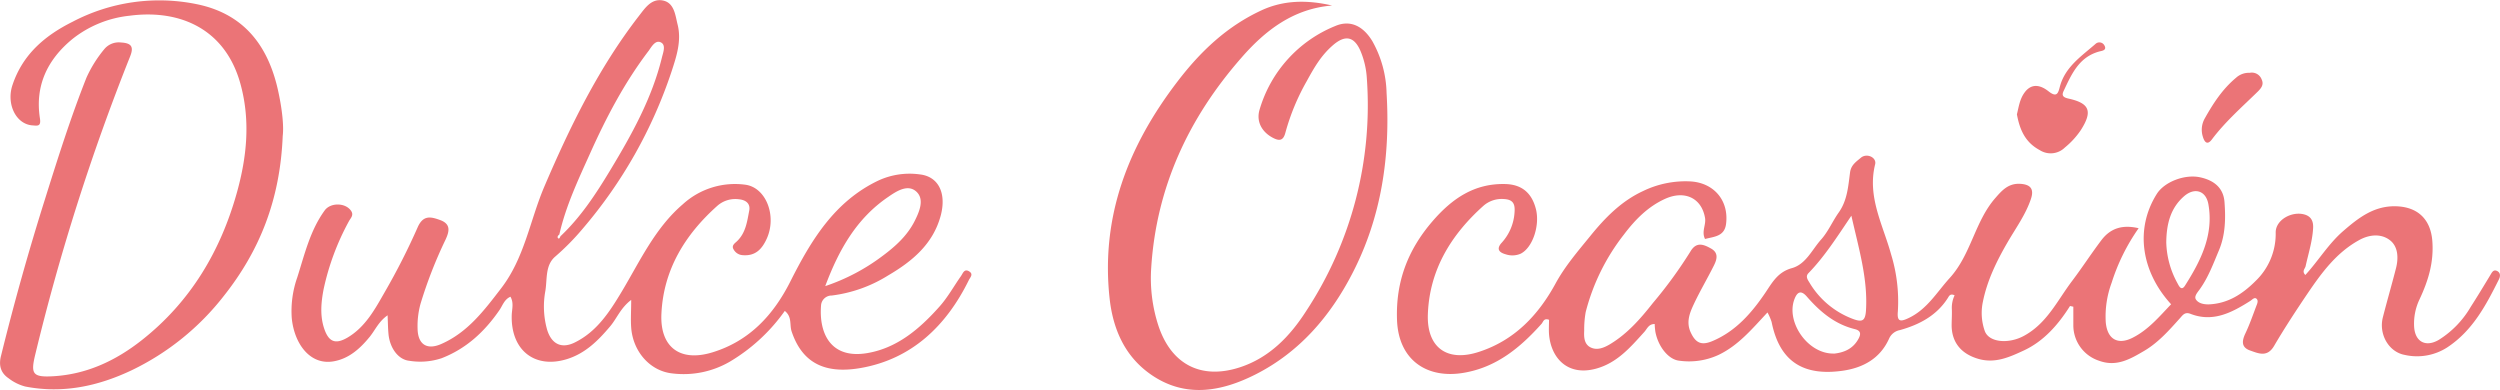 <svg id="Capa_1" data-name="Capa 1" xmlns="http://www.w3.org/2000/svg" viewBox="0 0 666.03 103.89"><defs><style>.cls-1{fill:#eb7477;}</style></defs><title>logo</title><path class="cls-1" d="M595.84,117.05c-3.16,5-7,9.4-12.39,11.89-3.75,1.73-7.59,3.5-12.06,2.19s-7-4.28-7.09-8.77c0-1.45.11-2.92.06-4.37a7.71,7.71,0,0,1,.73-3.78c-1.18-.59-1.51.25-1.79.69-3,4.72-7.62,7.13-12.77,8.57a3.93,3.93,0,0,0-2.92,2.33c-2.42,5.32-7,7.75-12.42,8.51-10,1.39-16.67-2.08-18.85-13a14.33,14.33,0,0,0-1.1-2.54c-4.13,4.41-7.75,8.79-13.06,11.32a18.73,18.73,0,0,1-10.48,1.53c-2.88-.32-5.63-3.82-6.34-7.77a18.32,18.32,0,0,1-.17-2c-1.64,0-2,1.28-2.79,2.14-3.67,4.05-7.2,8.22-12.85,9.76-7.61,2.07-12-2.9-12.51-9.17-.09-1.31,0-2.64,0-3.85-1.43-.54-1.54.58-2,1.08-5.61,6.27-11.88,11.48-20.5,13-9.86,1.79-17.66-3.23-18-14.16-.34-10.12,2.91-18.59,9.47-26.19,5.19-6,11.09-10.09,19.33-9.9,4.43.1,7.16,2.34,8.25,6.85,1,4.34-.95,10.12-4.09,11.7a5.56,5.56,0,0,1-4,.17c-1.59-.43-2.67-1.32-1.08-3.07a13.19,13.19,0,0,0,3.43-8.08c.18-2.28-.37-3.48-2.94-3.58a7.39,7.39,0,0,0-5.28,1.75C431,98,425.19,107.37,424.76,119.24c-.33,8.92,5.15,12.85,13.7,10,9.38-3.07,15.72-9.74,20.33-18.2,2.53-4.64,6-8.65,9.28-12.68,3.85-4.75,8.18-9.22,14-11.92a25.93,25.93,0,0,1,12.65-2.58c6.27.37,10.25,5.1,9.49,11.28-.41,3.43-3.23,3.42-5.61,4.06-1-2,.33-3.79,0-5.62-.92-5.34-5.47-7.42-10.65-5.07-4.64,2.11-8.05,5.65-11,9.56a56.05,56.05,0,0,0-10.14,20.59,26.44,26.44,0,0,0-.4,5c-.1,1.71,0,3.59,1.72,4.43s3.51.11,5.09-.82c4.66-2.78,8.17-6.8,11.48-11a117.64,117.64,0,0,0,10-13.72c1.53-2.61,3.37-2,5.39-.87,2.2,1.17,1.7,2.93.87,4.59-1.74,3.49-3.75,6.86-5.4,10.4-1.06,2.28-2,4.66-.81,7.34,1.32,2.89,2.86,3.63,5.81,2.39,6.29-2.65,10.52-7.57,14.19-13,1.83-2.73,3.29-5.41,7-6.44s5.35-4.9,7.77-7.61c1.9-2.12,3.05-4.89,4.72-7.24,2.28-3.22,2.51-7,3-10.66.26-2,1.7-2.89,2.87-3.89,1.58-1.34,4.26-.09,3.81,1.74-2.16,8.69,2.11,16.18,4.25,24a42.68,42.68,0,0,1,1.8,15.2c-.25,2.68.61,2.83,2.77,1.81,5-2.32,7.57-6.89,11.06-10.73,5.68-6.26,6.65-14.95,12.07-21.21,1.81-2.09,3.5-4,6.6-3.87,2.85.14,3.86,1.36,2.94,4.07-1.41,4.17-4,7.7-6.19,11.47-2.9,5-5.47,10.2-6.62,16a14.48,14.48,0,0,0,.5,7.6c1.07,3.16,6.33,3.56,10.34,1.43,6.26-3.33,9-9.48,13-14.75,2.68-3.55,5.09-7.28,7.77-10.82,2.45-3.22,5.65-4.16,9.91-3.17a53,53,0,0,0-7.2,14.55,25.81,25.81,0,0,0-1.56,10.52c.41,4.49,3.18,6.12,7.15,4.11,4.18-2.1,7.11-5.63,10.26-8.92-7.92-8.64-9.71-20-3.83-29.37,2-3.22,7.42-5.33,11.52-4.46,3.95.84,6.26,3,6.53,6.58.33,4.36.26,8.76-1.48,12.88-1.47,3.49-2.78,7.06-5,10.22-.57.84-1.73,2-1.12,2.89.72,1.1,2.33,1.35,3.64,1.28,4.93-.28,8.72-2.72,12.18-6.16a17.38,17.38,0,0,0,5.42-13c0-3.39,4.35-5.73,7.69-4.77,1.83.53,2.38,1.88,2.28,3.63-.19,3.48-1.26,6.78-2,10.15-.16.68-1.06,1.32-.07,2.33,3.5-3.81,6.19-8.34,10.12-11.73,4.13-3.57,8.34-6.86,14.38-6.56,5.56.28,8.89,3.54,9.33,9.22s-1.08,10.59-3.38,15.5a15,15,0,0,0-1.48,7.13c.15,4.16,3,5.82,6.59,3.72a25.4,25.4,0,0,0,8.47-8.74c1.8-2.8,3.53-5.66,5.25-8.51.42-.7.81-1.53,1.73-1.13s1.05,1.3.56,2.27c-3.45,6.91-7,13.67-13.78,18.13a14.84,14.84,0,0,1-11.27,2c-4.35-.78-7-5.56-5.87-10s2.39-8.74,3.51-13.13c.69-2.73.56-5.75-1.63-7.44-2.38-1.84-5.56-1.51-8.24,0-6,3.31-9.91,8.63-13.63,14.1-3.12,4.62-6.19,9.29-9,14.09-1.81,3.06-4.1,2-6.34,1.21-2.43-.84-2.25-2.55-1.28-4.59,1.13-2.38,2-4.91,2.93-7.36.27-.65.55-1.41,0-1.87s-1.14.29-1.67.62c-4.88,3.08-9.89,5.76-15.9,3.42-1.49-.58-2.06.34-2.78,1.14-2.91,3.25-5.82,6.55-9.61,8.76-3.62,2.12-7.27,4.29-11.9,2.62a9.94,9.94,0,0,1-6.92-9.42c0-1.66,0-3.31,0-5ZM537.59,93c-3.84,5.69-7.14,10.88-11.44,15.31-.81.83-.25,1.67.23,2.44A22.72,22.72,0,0,0,538,120.5c2.44.91,3.29.59,3.48-2.25C542,109.79,539.58,101.84,537.59,93Zm83.89,7.12a23.7,23.7,0,0,0,2.91,10.73c.39.69,1.05,2.4,2.08.77,4.19-6.59,7.69-13.51,6.23-21.68-.65-3.66-3.71-4.56-6.51-2.1C622.68,90.91,621.54,95.05,621.48,100.09Zm-88.61,29.63c2.5-.25,5.14-1.13,6.67-4.07.7-1.33.42-2.1-1-2.46-5.35-1.3-9.31-4.65-12.81-8.67-1.61-1.86-2.61-1.19-3.33.74C520.14,121.36,526,129.84,532.87,129.72Z" transform="translate(-44.36 -35.53)"/><path class="cls-1" d="M253.44,118.36a47.82,47.82,0,0,1-14.59,13.49A24.52,24.52,0,0,1,223.36,135c-5.88-.68-10.36-5.84-10.84-12.15-.17-2.23,0-4.49,0-7.42-2.8,2.11-3.8,4.88-5.57,7-3.22,3.82-6.63,7.25-11.58,8.78-8.58,2.64-14.94-2.4-14.68-11.7.05-1.62.61-3.28-.34-4.93-1.64.71-2.09,2.34-2.93,3.56-3.95,5.75-8.84,10.28-15.43,12.83a18.09,18.09,0,0,1-8.63.67c-2.87-.31-5.14-3.34-5.5-7.11-.15-1.53-.15-3.07-.24-5-2.37,1.64-3.3,3.93-4.77,5.74-2.54,3.11-5.46,5.75-9.49,6.5-6.43,1.21-10.65-4.75-11.28-11.58a27.11,27.11,0,0,1,1.49-10.8c1.95-6.12,3.41-12.46,7.29-17.8,1.58-2.17,5.6-2.08,7.06.15.75,1.15-.18,1.93-.61,2.74a66.76,66.76,0,0,0-6.74,18.12c-.68,3.54-1,7.11.2,10.59s3,4.11,6.13,2.3c4.83-2.83,7.39-7.66,10-12.21a178,178,0,0,0,8.76-17.26c1.48-3.27,3.49-2.76,6-1.85,2.93,1.09,2.36,3.11,1.4,5.2a118.76,118.76,0,0,0-6.67,17.1,22.37,22.37,0,0,0-.78,6.63c.08,4.25,2.55,5.8,6.47,4,6.95-3.11,11.27-8.88,15.79-14.76,6.25-8.13,7.66-18.06,11.49-27.06,6.84-16,14.47-31.62,25.2-45.48,1.57-2,3.3-4.75,6.39-4.14s3.32,4,3.94,6.44c1.07,4.29-.29,8.42-1.61,12.45a124.78,124.78,0,0,1-23.54,41.74,65.9,65.9,0,0,1-7.5,7.63c-2.67,2.32-2.07,6-2.59,9.12a22.78,22.78,0,0,0,.47,10.33c1.17,3.82,3.83,5.16,7.39,3.39,5.87-2.9,9.24-8.13,12.47-13.51,4.88-8.15,8.87-16.94,16.29-23.3a20.6,20.6,0,0,1,16.66-5.21c5.56.75,8.44,8.38,5.69,14.4-1.25,2.74-3,4.65-6.38,4.37a2.93,2.93,0,0,1-2.42-1.5c-.68-1.07.31-1.66.9-2.23,2.33-2.23,2.69-5.27,3.25-8.16.34-1.82-.87-2.82-2.75-3a7.24,7.24,0,0,0-5.65,1.65c-8.66,7.69-14.46,17.07-15,28.87-.42,8.92,5,12.91,13.62,10.25,9.78-3,16.2-9.88,20.74-18.89,5.51-10.93,11.75-21.32,23.48-26.89A19.88,19.88,0,0,1,289.47,82c4.92.59,7.1,5,5.5,11-2.05,7.58-7.62,12.17-14,15.91a36.94,36.94,0,0,1-15,5.35,2.84,2.84,0,0,0-2.88,2.71c-.57,7.52,2.7,14.26,12.32,12.63,8-1.35,14-6.51,19.21-12.36,2.21-2.46,3.83-5.43,5.75-8.15.53-.76.89-2.09,2.23-1.23,1.15.73.21,1.6-.13,2.29-6,12.21-15.2,21-28.69,23.4-8.32,1.47-15.33-.27-18.49-9.63C254.64,122.11,255.47,120,253.44,118.36Zm-59.65-20c5.34-5.07,9.33-11.17,13.1-17.41,5.74-9.51,11.16-19.2,13.82-30.13.34-1.38,1.12-3.3-.29-4S218,47.87,217.22,49c-6.43,8.43-11.33,17.76-15.65,27.39-3.15,7-6.47,14-8.2,21.63-.38.24-.64.72-.29,1S193.57,98.56,193.79,98.32Zm70.44,13.39a53.52,53.52,0,0,0,15.2-8c3.43-2.54,6.6-5.39,8.58-9.28,1.29-2.56,2.67-5.79.54-7.83-2.29-2.19-5.35-.18-7.62,1.39C272.67,93.67,267.92,101.86,264.23,111.71Z" transform="translate(-44.36 -35.53)"/><path class="cls-1" d="M119.68,71.75c-.7,17.16-6.22,30.66-15.7,42.63a68.91,68.91,0,0,1-24.5,19.77c-9,4.28-18.43,6.3-28.41,4.35a12.36,12.36,0,0,1-4.43-2.2c-2.26-1.52-2.61-3.68-2-6q5.18-21,11.67-41.6c3.42-10.92,6.86-21.82,11.08-32.47a33.15,33.15,0,0,1,4.72-7.56,5,5,0,0,1,4.47-1.82C79.4,47,80.07,48,79,50.63a583.43,583.43,0,0,0-25.27,79.44c-1.23,5.1-.65,6,4.76,5.7,8.93-.51,16.66-4.12,23.61-9.59,13.06-10.27,21.11-23.88,25.45-39.62,2.53-9.18,3.52-18.63,1-28.19-3.87-14.94-16-20.45-29.68-18.65a29.37,29.37,0,0,0-15.21,6.2C57,51.39,53.64,58.36,55,67.08c.35,2.25-.73,1.93-1.94,1.86-4.48-.28-7.08-5.76-5.36-10.8C50.43,50,56.33,45,63.71,41.32a49.7,49.7,0,0,1,33-4.69c13.48,2.72,19.54,12.17,21.92,23.91C119.53,64.83,120,69.16,119.68,71.75Z" transform="translate(-44.36 -35.53)"/><path class="cls-1" d="M399.25,37c-10.34.84-17.84,6.63-24.24,14-14,16-22.58,34.41-23.95,55.85A40.74,40.74,0,0,0,353,122.38c3.44,10.28,11.4,14.37,21.7,11,7.87-2.58,13.34-8.28,17.65-15a99.75,99.75,0,0,0,16.15-62,22.14,22.14,0,0,0-1.65-7.18c-1.64-3.87-4-4.5-7.28-1.71s-5.17,6.18-7.12,9.73a59.12,59.12,0,0,0-5.64,13.64c-.57,2.19-1.62,2.29-3.36,1.37-2.87-1.51-4.52-4.31-3.49-7.6a34.5,34.5,0,0,1,20.13-22.17c4.12-1.76,7.53.13,9.9,4.07a29.51,29.51,0,0,1,3.77,13.76c1,16.75-1.31,33-9.11,48.07-5.93,11.5-14.14,21-25.76,26.9-9.27,4.7-19.08,6.45-28.33-.25-6.68-4.84-9.72-12-10.59-20-2.38-21.87,5-40.7,18.13-57.82,6.12-8,13.14-14.64,22.3-18.89C386.48,35.47,392.81,35.52,399.25,37Z" transform="translate(-44.36 -35.53)"/><path class="cls-1" d="M581.69,66c.47-1.9.73-4,2-5.76,1.92-2.69,4.37-2,6.4-.4s2.53.83,3-1.06c1.35-5.36,5.74-8.23,9.55-11.56a1.51,1.51,0,0,1,2.35.4c.79,1.36-.78,1.47-1.36,1.63-5.45,1.49-7.39,6.08-9.5,10.53-.54,1.15-.19,1.67,1.23,2,5.76,1.24,6.52,3.43,3.39,8.36a21.45,21.45,0,0,1-4.27,4.68,5.39,5.39,0,0,1-6.7.71C583.9,73.46,582.45,70.11,581.69,66Z" transform="translate(-44.36 -35.53)"/><path class="cls-1" d="M643.71,54.93a2.79,2.79,0,0,1,3.18,1.76c.64,1.36-.07,2.27-1,3.21-4.22,4.13-8.66,8-12.26,12.78-1.25,1.66-2,.64-2.4-.72a6.1,6.1,0,0,1,.5-4.87c2.24-4,4.73-7.84,8.36-10.86A5.06,5.06,0,0,1,643.71,54.93Z" transform="translate(-44.36 -35.53)"/></svg>